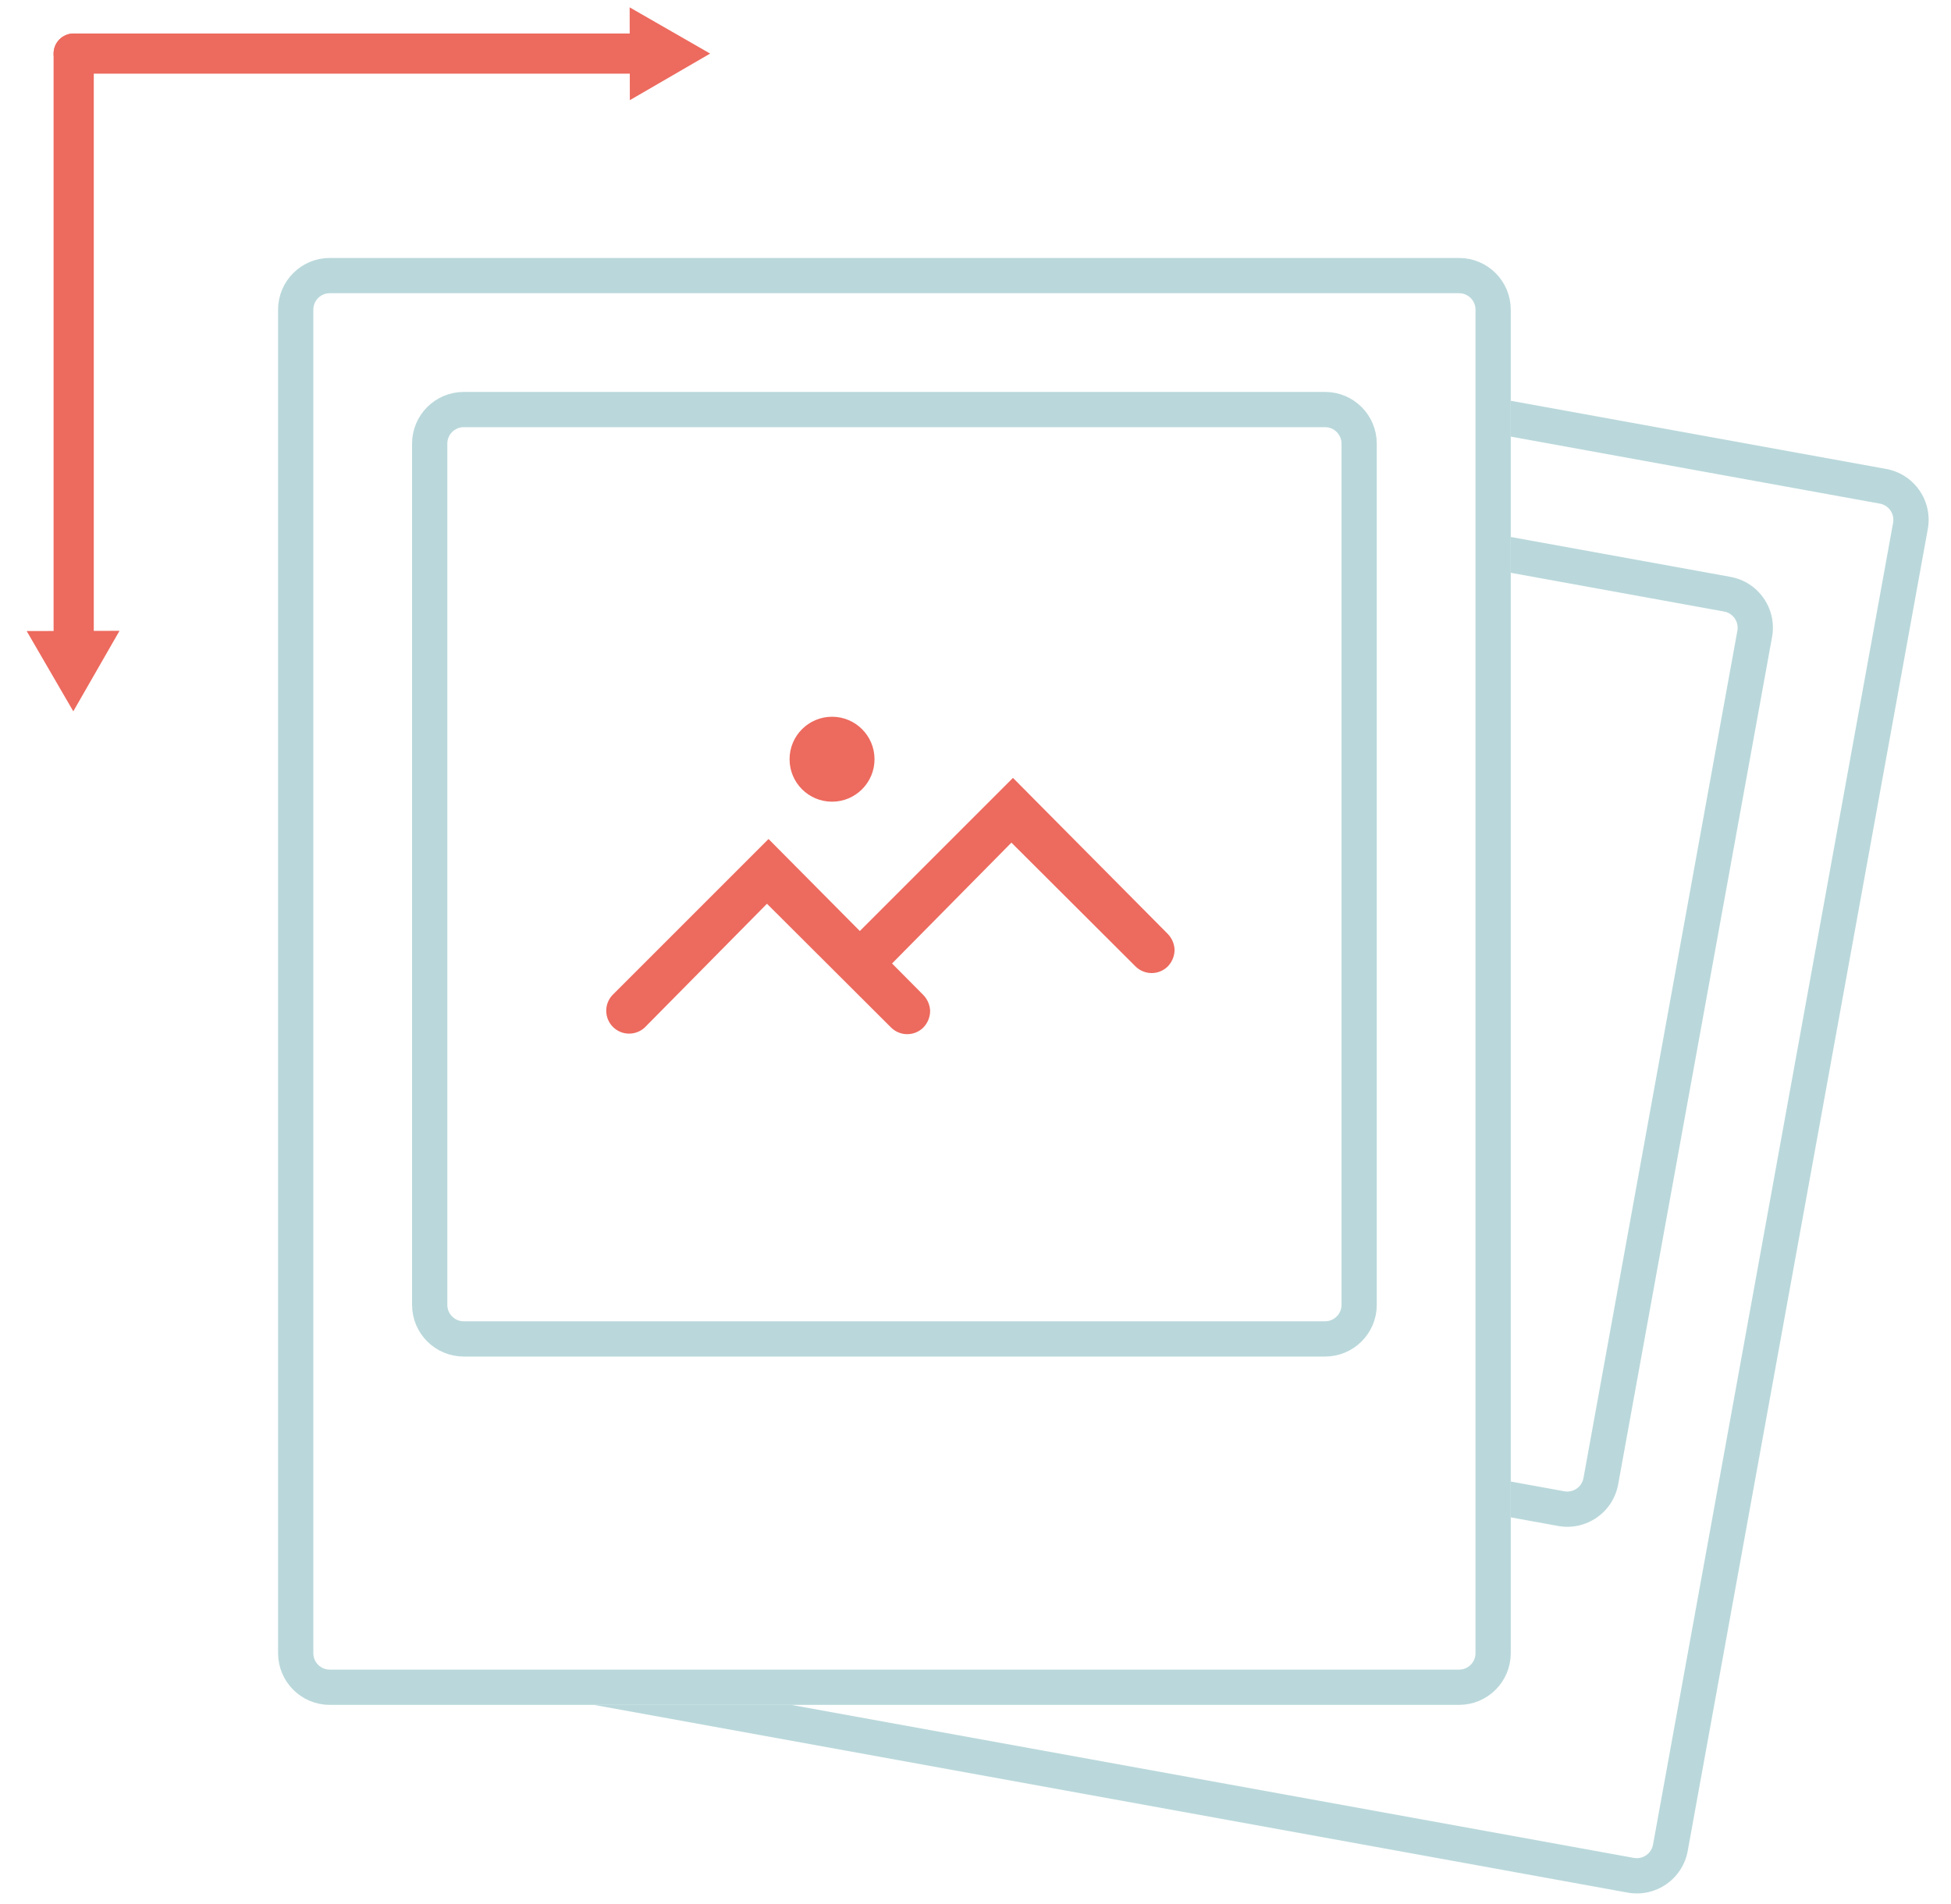 <svg fill="none" height="81" viewBox="0 0 83 81" width="83" xmlns="http://www.w3.org/2000/svg"><path d="m35.397 34.109c.998 0 1.807-.809 1.807-1.807 0-.998-.809-1.807-1.807-1.807-.998 0-1.807.809-1.807 1.807 0 .998.809 1.807 1.807 1.807z" fill="#ed6a5e"/><path d="m39.57 43.026c-.006.257-.108.503-.286.689-.183.183-.431.285-.689.285-.258 0-.506-.103-.689-.285l-5.277-5.264-5.199 5.264c-.185.172-.429.266-.682.262-.253-.004-.494-.107-.672-.285s-.281-.419-.285-.672.089-.497.262-.682l6.642-6.642 6.59 6.642c.178.186.28.432.286.689z" fill="#ed6a5e"/><path d="m49.969 40.426c-.006.257-.108.503-.286.689-.183.183-.431.285-.689.285-.258 0-.506-.103-.689-.285l-5.277-5.264-5.199 5.264c-.185.172-.429.266-.682.262-.253-.004-.493-.107-.672-.285s-.281-.42-.285-.672c-.004-.253.089-.497.262-.682l6.642-6.642 6.59 6.642c.178.186.28.432.286.689z" fill="#ed6a5e"/><path d="m62.071 11.725h-48.041c-.801 0-1.45.649-1.45 1.45v57.161c0 .801.649 1.45 1.45 1.45h48.041c.801 0 1.45-.649 1.45-1.45v-57.161c0-.801-.649-1.45-1.45-1.45z" stroke="#bad8db" stroke-width="1.5"/><path d="m56.371 17.425h-36.641c-.801 0-1.45.649-1.45 1.45v36.641c0 .801.649 1.45 1.45 1.45h36.641c.801 0 1.45-.649 1.45-1.45v-36.641c0-.801-.649-1.45-1.45-1.45z" stroke="#bad8db" stroke-width="1.5"/><path clip-rule="evenodd" d="m66.283 64.923-2.011-.365v-1.524l2.279.414c.38.069.745-.183.814-.564l6.547-36.051c.069-.38-.183-.745-.564-.814l-9.077-1.649v-1.524l9.345 1.697c1.196.217 1.989 1.362 1.772 2.558l-6.547 36.051c-.217 1.196-1.362 1.989-2.558 1.772z" fill="#bad8db" fill-rule="evenodd"/><path clip-rule="evenodd" d="m69.242 80.523-43.977-7.987h8.394l35.85 6.511c.38.069.745-.183.814-.564l10.214-56.241c.069-.38-.183-.745-.564-.814l-15.704-2.852v-1.525l15.972 2.901c1.196.217 1.989 1.362 1.772 2.558l-10.214 56.241c-.217 1.196-1.362 1.989-2.558 1.772z" fill="#bad8db" fill-rule="evenodd"/><g fill="#ed6a5e"><path d="m3.135 27.646c.472 0 .855-.383.855-.855v-24.511c0-.472-.383-.855-.855-.855-.472 0-.855.383-.855.855v24.511c0 .472.383.855.855.855z"/><path d="m2.28 2.28c0 .472.383.855.855.855h24.511c.472 0 .855-.383.855-.855 0-.472-.383-.855-.855-.855h-24.511c-.472 0-.855.383-.855.855z"/><path d="m1.135 26.849 3.949-.01-1.966 3.425z"/><path d="m30.211 2.28-3.416 1.982-.008-3.949z"/></g></svg>